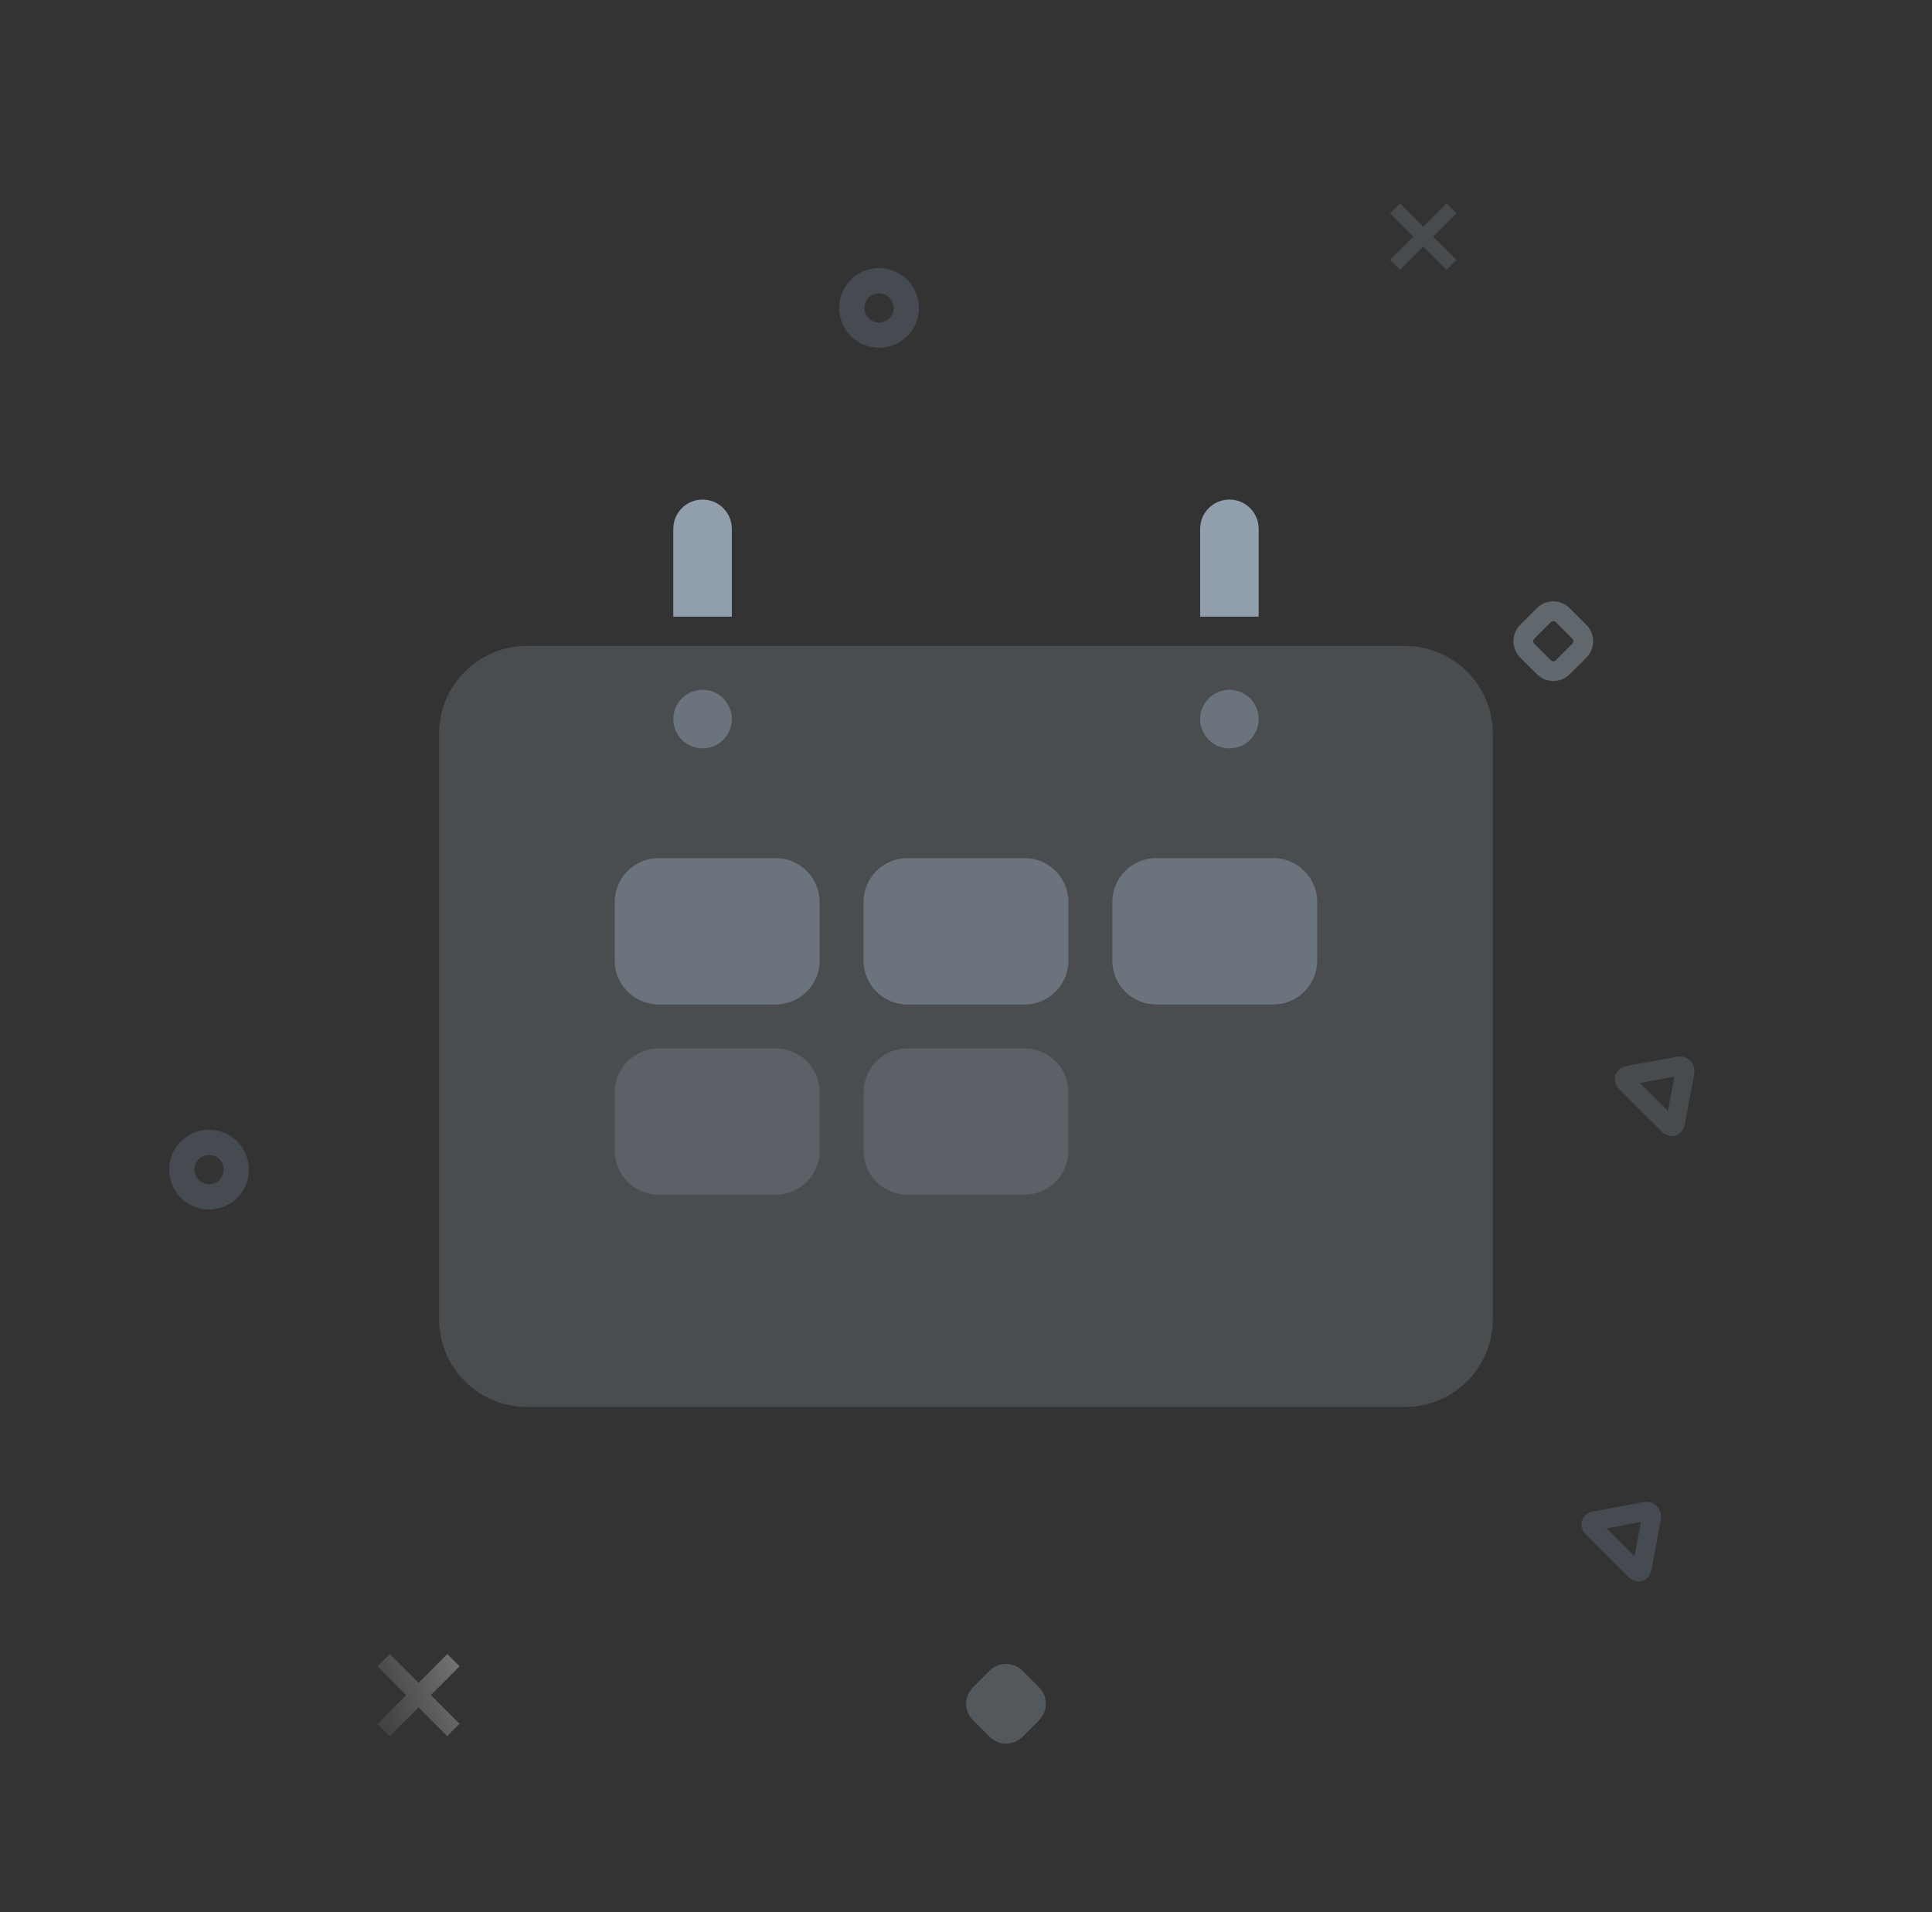 <svg  viewBox="0 0 98 97" fill="none" xmlns="http://www.w3.org/2000/svg">
    <rect x="0" y="0" width="98" height="97" fill="#333333" stroke="none"/>
    <g opacity="0.48">
    <path fill-rule="evenodd" clip-rule="evenodd" d="M19.774 83.899L21.23 85.355L22.69 83.895L23.314 84.519L21.854 85.979L23.31 87.434L22.684 88.06L21.228 86.604L19.768 88.064L19.145 87.44L20.604 85.981L19.148 84.525L19.774 83.899Z" fill="url(#paint0_linear_5158_83828)"/>
    <path opacity="0.48" fill-rule="evenodd" clip-rule="evenodd" d="M71.018 10.32L72.195 11.497L73.375 10.317L73.879 10.821L72.699 12.001L73.876 13.178L73.371 13.684L72.193 12.507L71.013 13.687L70.509 13.182L71.689 12.003L70.512 10.826L71.018 10.32Z" fill="#919EAB"/>
    <path opacity="0.72" d="M50.196 84.742C50.417 84.521 50.717 84.397 51.03 84.397C51.342 84.397 51.642 84.521 51.864 84.742L52.704 85.581C52.814 85.691 52.902 85.822 52.961 85.965C53.021 86.108 53.052 86.262 53.052 86.418C53.052 86.573 53.021 86.727 52.961 86.871C52.902 87.014 52.814 87.144 52.704 87.254L51.864 88.094C51.642 88.315 51.342 88.439 51.03 88.439C50.717 88.439 50.417 88.315 50.196 88.094L49.356 87.254C49.246 87.145 49.158 87.014 49.098 86.871C49.038 86.727 49.008 86.573 49.008 86.418C49.008 86.262 49.039 86.108 49.098 85.965C49.158 85.822 49.245 85.692 49.355 85.582L50.196 84.742Z" fill="#919EAB"/>
    <path fill-rule="evenodd" clip-rule="evenodd" d="M78.665 31.558C78.665 31.558 78.665 31.558 78.665 31.558L77.825 32.398L77.47 32.043L77.824 32.399C77.808 32.415 77.794 32.434 77.785 32.456C77.777 32.477 77.772 32.5 77.772 32.523C77.772 32.546 77.777 32.569 77.785 32.591C77.794 32.612 77.808 32.632 77.824 32.648L77.825 32.649L78.665 33.489C78.665 33.489 78.665 33.489 78.665 33.489C78.698 33.522 78.743 33.541 78.79 33.541C78.837 33.541 78.882 33.522 78.916 33.489C78.916 33.489 78.916 33.489 78.916 33.489L79.757 32.648C79.773 32.632 79.787 32.612 79.795 32.591C79.804 32.569 79.809 32.546 79.809 32.523C79.809 32.5 79.804 32.477 79.795 32.456C79.787 32.434 79.773 32.415 79.757 32.399L79.756 32.398L78.916 31.558C78.916 31.558 78.916 31.558 78.916 31.558C78.883 31.525 78.837 31.506 78.79 31.506C78.743 31.506 78.698 31.525 78.665 31.558ZM77.116 31.688L77.957 30.847C78.178 30.627 78.478 30.502 78.79 30.502C79.103 30.502 79.403 30.626 79.624 30.847L79.625 30.848L80.464 31.687C80.465 31.687 80.465 31.687 80.465 31.688C80.575 31.797 80.662 31.927 80.722 32.07C80.782 32.214 80.812 32.368 80.812 32.523C80.812 32.679 80.782 32.833 80.722 32.976C80.662 33.119 80.575 33.25 80.465 33.359C80.465 33.359 80.465 33.359 80.464 33.36L79.624 34.199C79.403 34.42 79.103 34.544 78.79 34.544C78.478 34.544 78.178 34.42 77.957 34.199L77.117 33.36C77.116 33.359 77.116 33.359 77.116 33.359C77.006 33.249 76.919 33.119 76.859 32.976C76.799 32.833 76.769 32.679 76.769 32.523C76.769 32.368 76.799 32.214 76.859 32.07C76.919 31.927 77.006 31.797 77.116 31.688Z" fill="#919EAB"/>
    <path opacity="0.48" fill-rule="evenodd" clip-rule="evenodd" d="M85.014 53.607C85.135 53.575 85.262 53.575 85.383 53.605C85.516 53.638 85.637 53.706 85.733 53.803C85.83 53.899 85.898 54.02 85.931 54.153C85.962 54.275 85.961 54.401 85.93 54.522L85.464 57.021C85.427 57.217 85.303 57.499 84.99 57.596C84.677 57.692 84.416 57.527 84.275 57.386L82.15 55.262C82.006 55.119 81.842 54.858 81.939 54.544C82.037 54.231 82.32 54.108 82.518 54.071C82.519 54.071 82.519 54.071 82.519 54.071L85.014 53.607ZM84.93 54.606L83.187 54.931L84.606 56.349L84.93 54.606Z" fill="#919EAB"/>
    <path opacity="0.8" fill-rule="evenodd" clip-rule="evenodd" d="M83.322 76.198C83.443 76.167 83.569 76.167 83.691 76.197C83.824 76.23 83.945 76.298 84.041 76.395C84.138 76.491 84.206 76.612 84.239 76.745C84.269 76.866 84.268 76.993 84.237 77.114L83.772 79.612C83.734 79.809 83.611 80.091 83.297 80.188C82.984 80.284 82.724 80.119 82.583 79.978L80.458 77.854C80.314 77.711 80.15 77.45 80.247 77.136C80.344 76.823 80.627 76.7 80.826 76.663C80.826 76.663 80.826 76.663 80.827 76.663L83.322 76.198ZM83.238 77.198L81.495 77.522L82.913 78.941L83.238 77.198Z" fill="#637381"/>
    <path opacity="0.8" fill-rule="evenodd" clip-rule="evenodd" d="M10.605 58.582C10.458 58.582 10.315 58.626 10.192 58.708C10.07 58.789 9.975 58.905 9.919 59.041C9.862 59.176 9.848 59.326 9.876 59.47C9.905 59.614 9.976 59.746 10.08 59.85C10.184 59.954 10.316 60.025 10.46 60.054C10.604 60.082 10.754 60.068 10.89 60.011C11.025 59.955 11.142 59.86 11.223 59.738C11.305 59.615 11.348 59.472 11.348 59.325C11.348 59.128 11.27 58.939 11.131 58.8C10.991 58.66 10.802 58.582 10.605 58.582ZM9.482 57.645C9.815 57.423 10.205 57.304 10.605 57.304C11.141 57.304 11.655 57.517 12.034 57.896C12.413 58.275 12.626 58.789 12.626 59.325C12.626 59.725 12.508 60.115 12.286 60.448C12.064 60.78 11.748 61.039 11.379 61.192C11.009 61.345 10.603 61.385 10.211 61.307C9.819 61.229 9.459 61.037 9.176 60.754C8.893 60.471 8.701 60.111 8.623 59.719C8.545 59.327 8.585 58.921 8.738 58.552C8.891 58.182 9.15 57.867 9.482 57.645Z" fill="#637381"/>
    <path opacity="0.8" fill-rule="evenodd" clip-rule="evenodd" d="M44.59 14.875C44.443 14.875 44.299 14.918 44.177 15C44.054 15.082 43.959 15.198 43.903 15.333C43.847 15.469 43.832 15.618 43.861 15.762C43.889 15.906 43.96 16.039 44.064 16.143C44.168 16.247 44.3 16.317 44.444 16.346C44.589 16.375 44.738 16.36 44.874 16.304C45.01 16.248 45.126 16.152 45.208 16.03C45.289 15.908 45.333 15.764 45.333 15.617C45.333 15.421 45.255 15.232 45.115 15.092C44.976 14.953 44.787 14.875 44.59 14.875ZM43.467 13.937C43.799 13.715 44.19 13.597 44.59 13.597C45.126 13.597 45.64 13.809 46.019 14.188C46.398 14.568 46.611 15.082 46.611 15.617C46.611 16.017 46.492 16.408 46.27 16.74C46.048 17.073 45.732 17.332 45.363 17.485C44.993 17.638 44.587 17.677 44.195 17.599C43.803 17.522 43.443 17.329 43.16 17.047C42.878 16.764 42.685 16.404 42.607 16.012C42.529 15.62 42.569 15.213 42.722 14.844C42.875 14.475 43.134 14.159 43.467 13.937Z" fill="#637381"/>
    </g>
    <path d="M37.122 26.824C37.122 26.004 36.457 25.339 35.637 25.339C34.817 25.339 34.152 26.004 34.152 26.824V31.278H37.122V26.824Z" fill="#919EAB"/>
    <path d="M63.846 26.824C63.846 26.004 63.181 25.339 62.361 25.339C61.542 25.339 60.877 26.004 60.877 26.824V31.278H63.846V26.824Z" fill="#919EAB"/>
    <path opacity="0.24" d="M22.274 37.216C22.274 34.756 24.269 32.762 26.729 32.762H71.269C73.729 32.762 75.723 34.756 75.723 37.216V66.91C75.723 69.37 73.729 71.364 71.269 71.364H26.729C24.269 71.364 22.274 69.37 22.274 66.91V37.216Z" fill="#919EAB"/>
    <g opacity="0.24">
    <path d="M31.183 55.404C31.183 54.174 32.18 53.177 33.41 53.177H39.348C40.578 53.177 41.575 54.174 41.575 55.404V58.373C41.575 59.603 40.578 60.6 39.348 60.6H33.41C32.18 60.6 31.183 59.603 31.183 58.373V55.404Z" fill="#919EAB"/>
    <path d="M43.803 55.404C43.803 54.174 44.8 53.177 46.03 53.177H51.968C53.198 53.177 54.195 54.174 54.195 55.404V58.373C54.195 59.603 53.198 60.6 51.968 60.6H46.03C44.8 60.6 43.803 59.603 43.803 58.373V55.404Z" fill="#919EAB"/>
    </g>
    <g opacity="0.48">
    <path d="M31.183 45.753C31.183 44.523 32.18 43.526 33.41 43.526H39.348C40.578 43.526 41.575 44.523 41.575 45.753V48.723C41.575 49.953 40.578 50.95 39.348 50.95H33.41C32.18 50.95 31.183 49.953 31.183 48.723V45.753Z" fill="#919EAB"/>
    <path d="M43.803 45.753C43.803 44.523 44.8 43.526 46.03 43.526H51.968C53.198 43.526 54.195 44.523 54.195 45.753V48.723C54.195 49.953 53.198 50.95 51.968 50.95H46.03C44.8 50.95 43.803 49.953 43.803 48.723V45.753Z" fill="#919EAB"/>
    <path d="M56.422 45.753C56.422 44.523 57.419 43.526 58.65 43.526H64.588C65.818 43.526 66.815 44.523 66.815 45.753V48.723C66.815 49.953 65.818 50.95 64.588 50.95H58.65C57.419 50.95 56.422 49.953 56.422 48.723V45.753Z" fill="#919EAB"/>
    </g>
    <g opacity="0.48">
    <path d="M37.122 36.474C37.122 37.294 36.457 37.959 35.637 37.959C34.817 37.959 34.152 37.294 34.152 36.474C34.152 35.654 34.817 34.989 35.637 34.989C36.457 34.989 37.122 35.654 37.122 36.474Z" fill="#919EAB"/>
    <path d="M63.846 36.474C63.846 37.294 63.181 37.959 62.361 37.959C61.542 37.959 60.877 37.294 60.877 36.474C60.877 35.654 61.542 34.989 62.361 34.989C63.181 34.989 63.846 35.654 63.846 36.474Z" fill="#919EAB"/>
    </g>
    <defs>
    <linearGradient id="paint0_linear_5158_83828" x1="19.864" y1="88.071" x2="23.988" y2="86.454" gradientUnits="userSpaceOnUse">
    <stop stop-color="white" stop-opacity="0.16"/>
    <stop offset="1" stop-color="white" stop-opacity="0.64"/>
    </linearGradient>
    </defs>
    </svg>
    